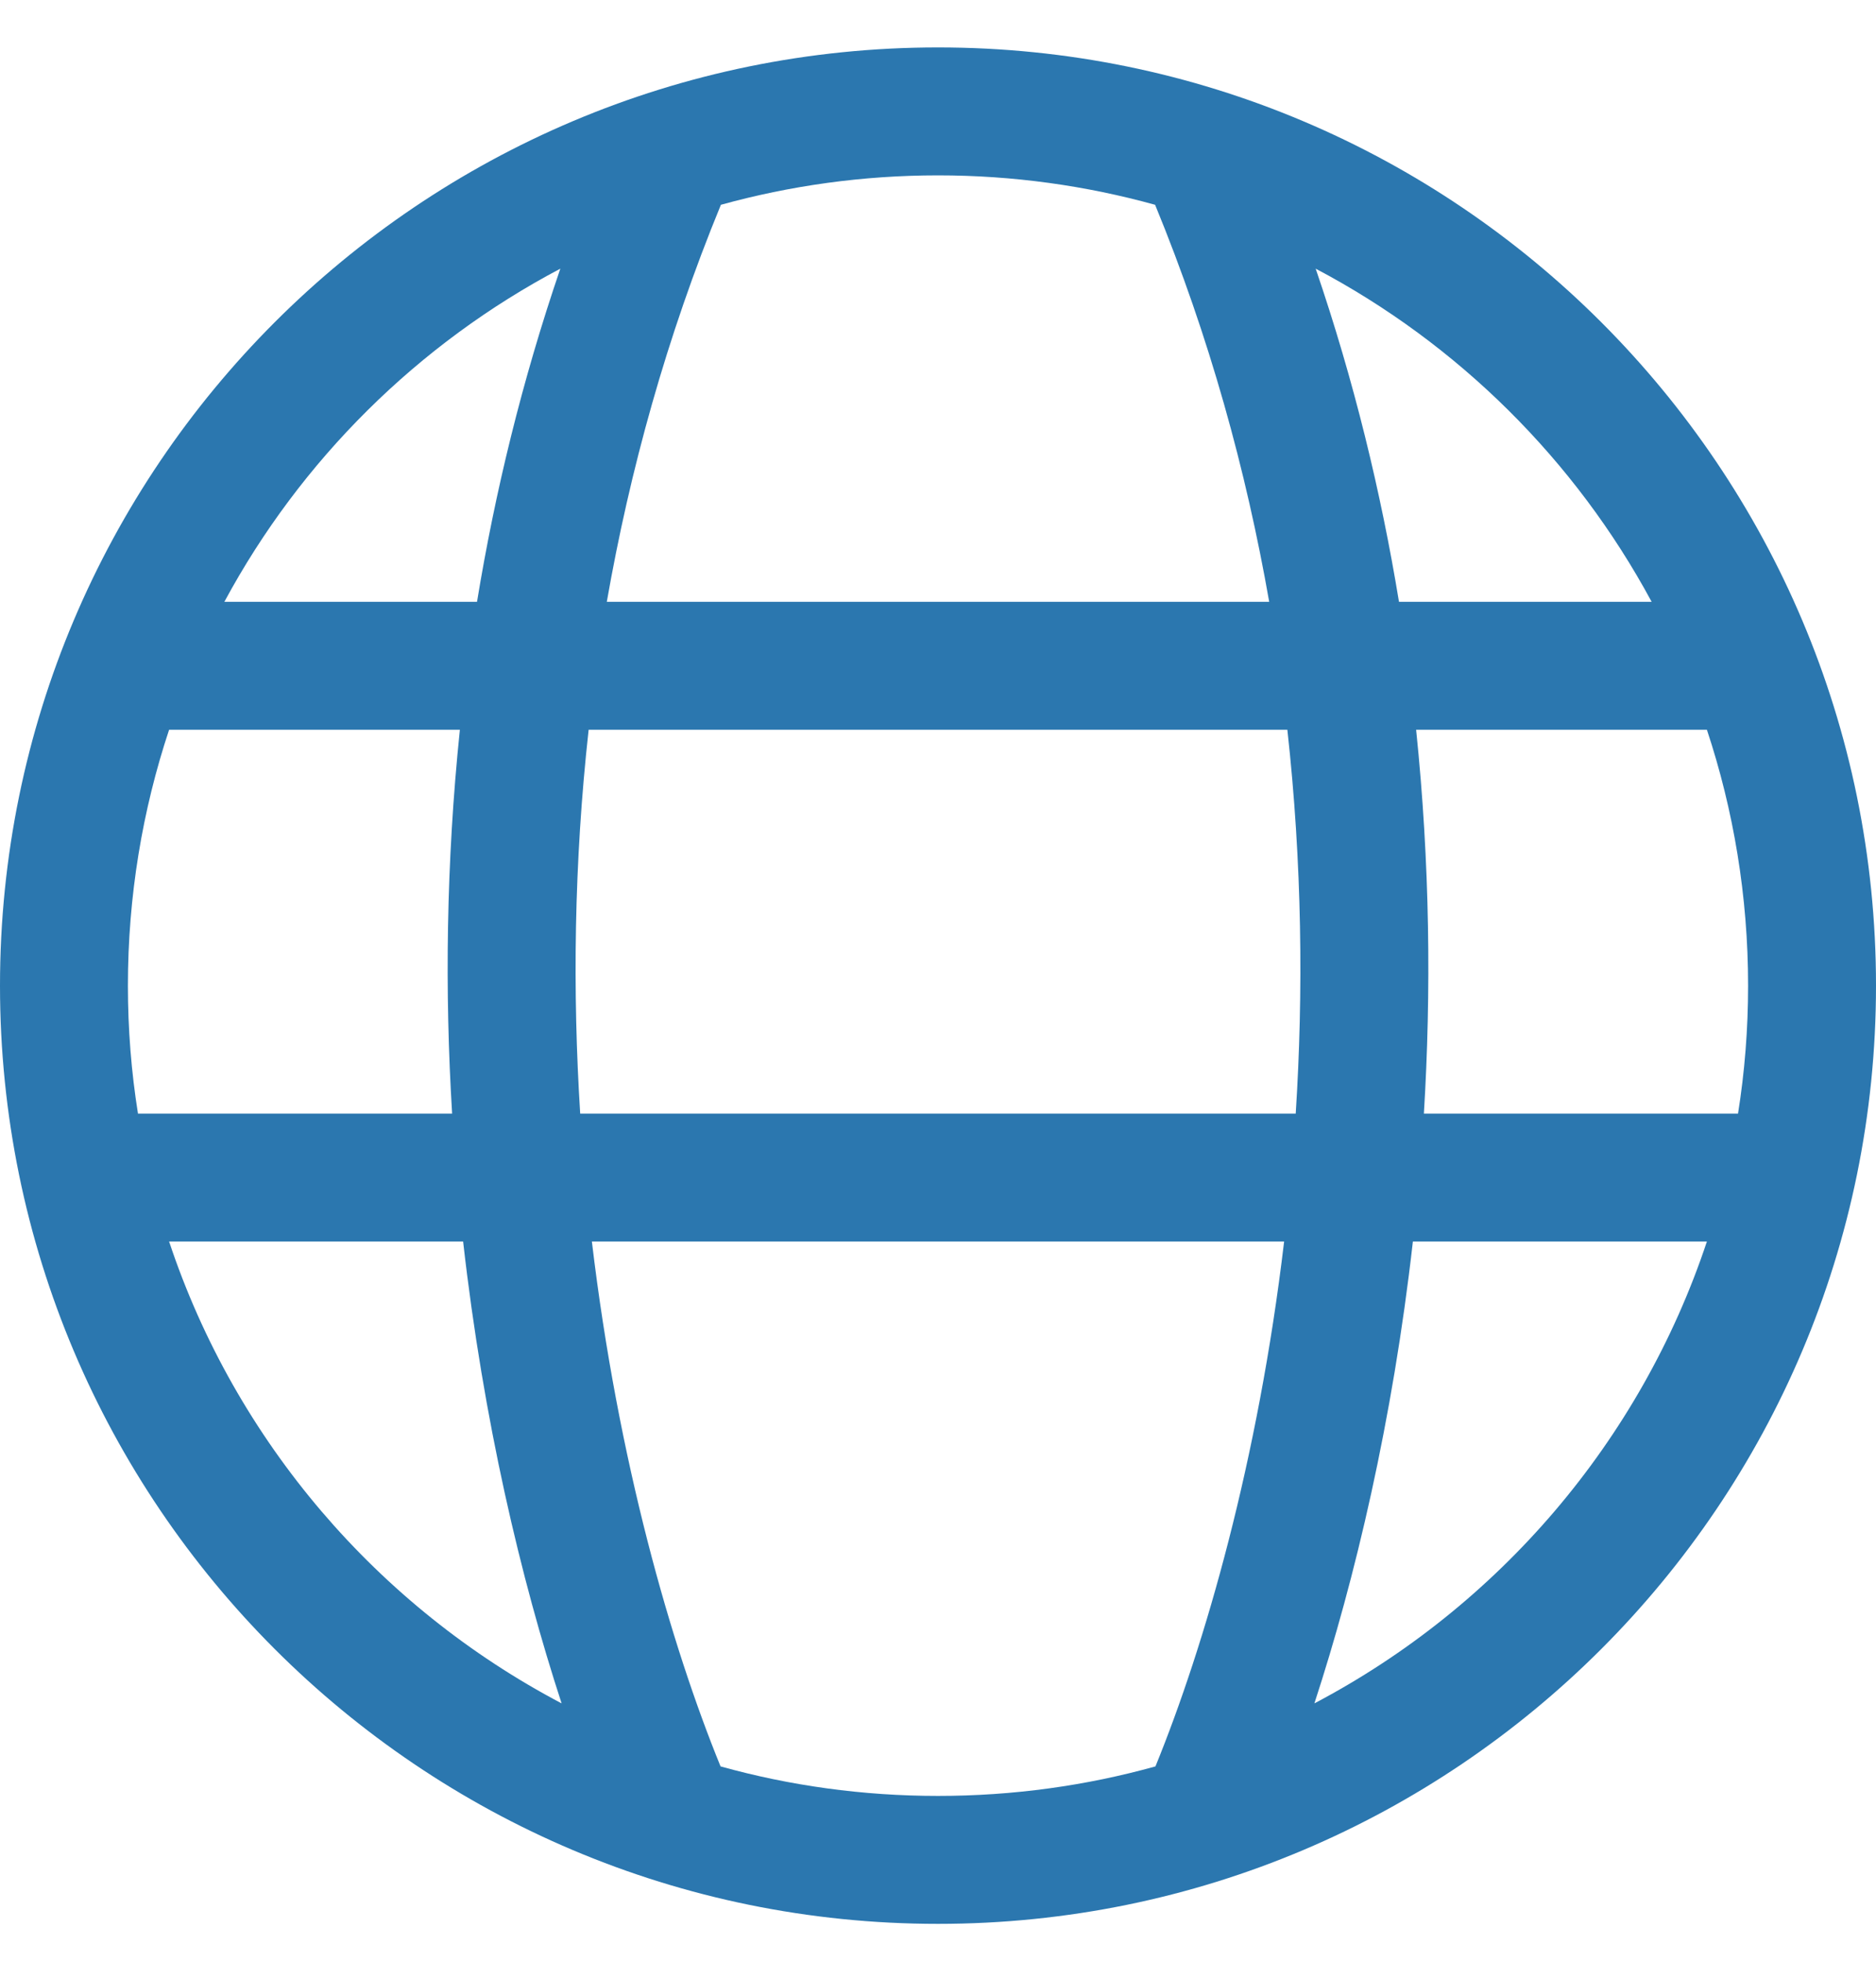 <svg width="22" height="23" viewBox="0 0 22 23" fill="none" xmlns="http://www.w3.org/2000/svg">
<path fill-rule="evenodd" clip-rule="evenodd" d="M20.382 13.056C20.46 12.568 20.5 12.067 20.5 11.556C20.5 10.508 20.33 9.499 20.017 8.556H16.607C16.769 10.118 16.785 11.631 16.698 13.056H20.382ZM15.195 13.056H6.804C6.714 11.636 6.73 10.12 6.903 8.556H15.097C15.27 10.12 15.286 11.636 15.195 13.056ZM16.406 7.056H19.369C18.474 5.395 17.099 4.031 15.429 3.15C15.877 4.46 16.195 5.77 16.406 7.056ZM13.546 2.401C14.185 3.955 14.615 5.521 14.884 7.056H7.116C7.385 5.521 7.815 3.955 8.454 2.401C9.265 2.177 10.118 2.056 11 2.056C11.882 2.056 12.736 2.177 13.546 2.401ZM15.059 14.556C14.754 17.127 14.13 19.288 13.55 20.71C12.738 20.936 11.883 21.056 11 21.056C10.117 21.056 9.262 20.936 8.45 20.71C7.87 19.288 7.247 17.127 6.941 14.556H15.059ZM15.414 19.971C15.89 18.515 16.331 16.66 16.569 14.556H20.017C19.237 16.9 17.57 18.837 15.414 19.971ZM5.302 13.056C5.215 11.631 5.231 10.118 5.393 8.556H1.983C1.67 9.499 1.5 10.508 1.5 11.556C1.5 12.067 1.54 12.568 1.618 13.056H5.302ZM5.594 7.056C5.805 5.77 6.123 4.46 6.571 3.15C4.901 4.031 3.526 5.395 2.631 7.056H5.594ZM1.983 14.556H5.431C5.669 16.66 6.11 18.515 6.586 19.971C4.43 18.837 2.763 16.9 1.983 14.556ZM11 22.556C17.075 22.556 22 17.631 22 11.556C22 5.481 17.075 0.556 11 0.556C4.925 0.556 0 5.481 0 11.556C0 17.631 4.925 22.556 11 22.556Z" fill="#2B77AF"/>
</svg>
